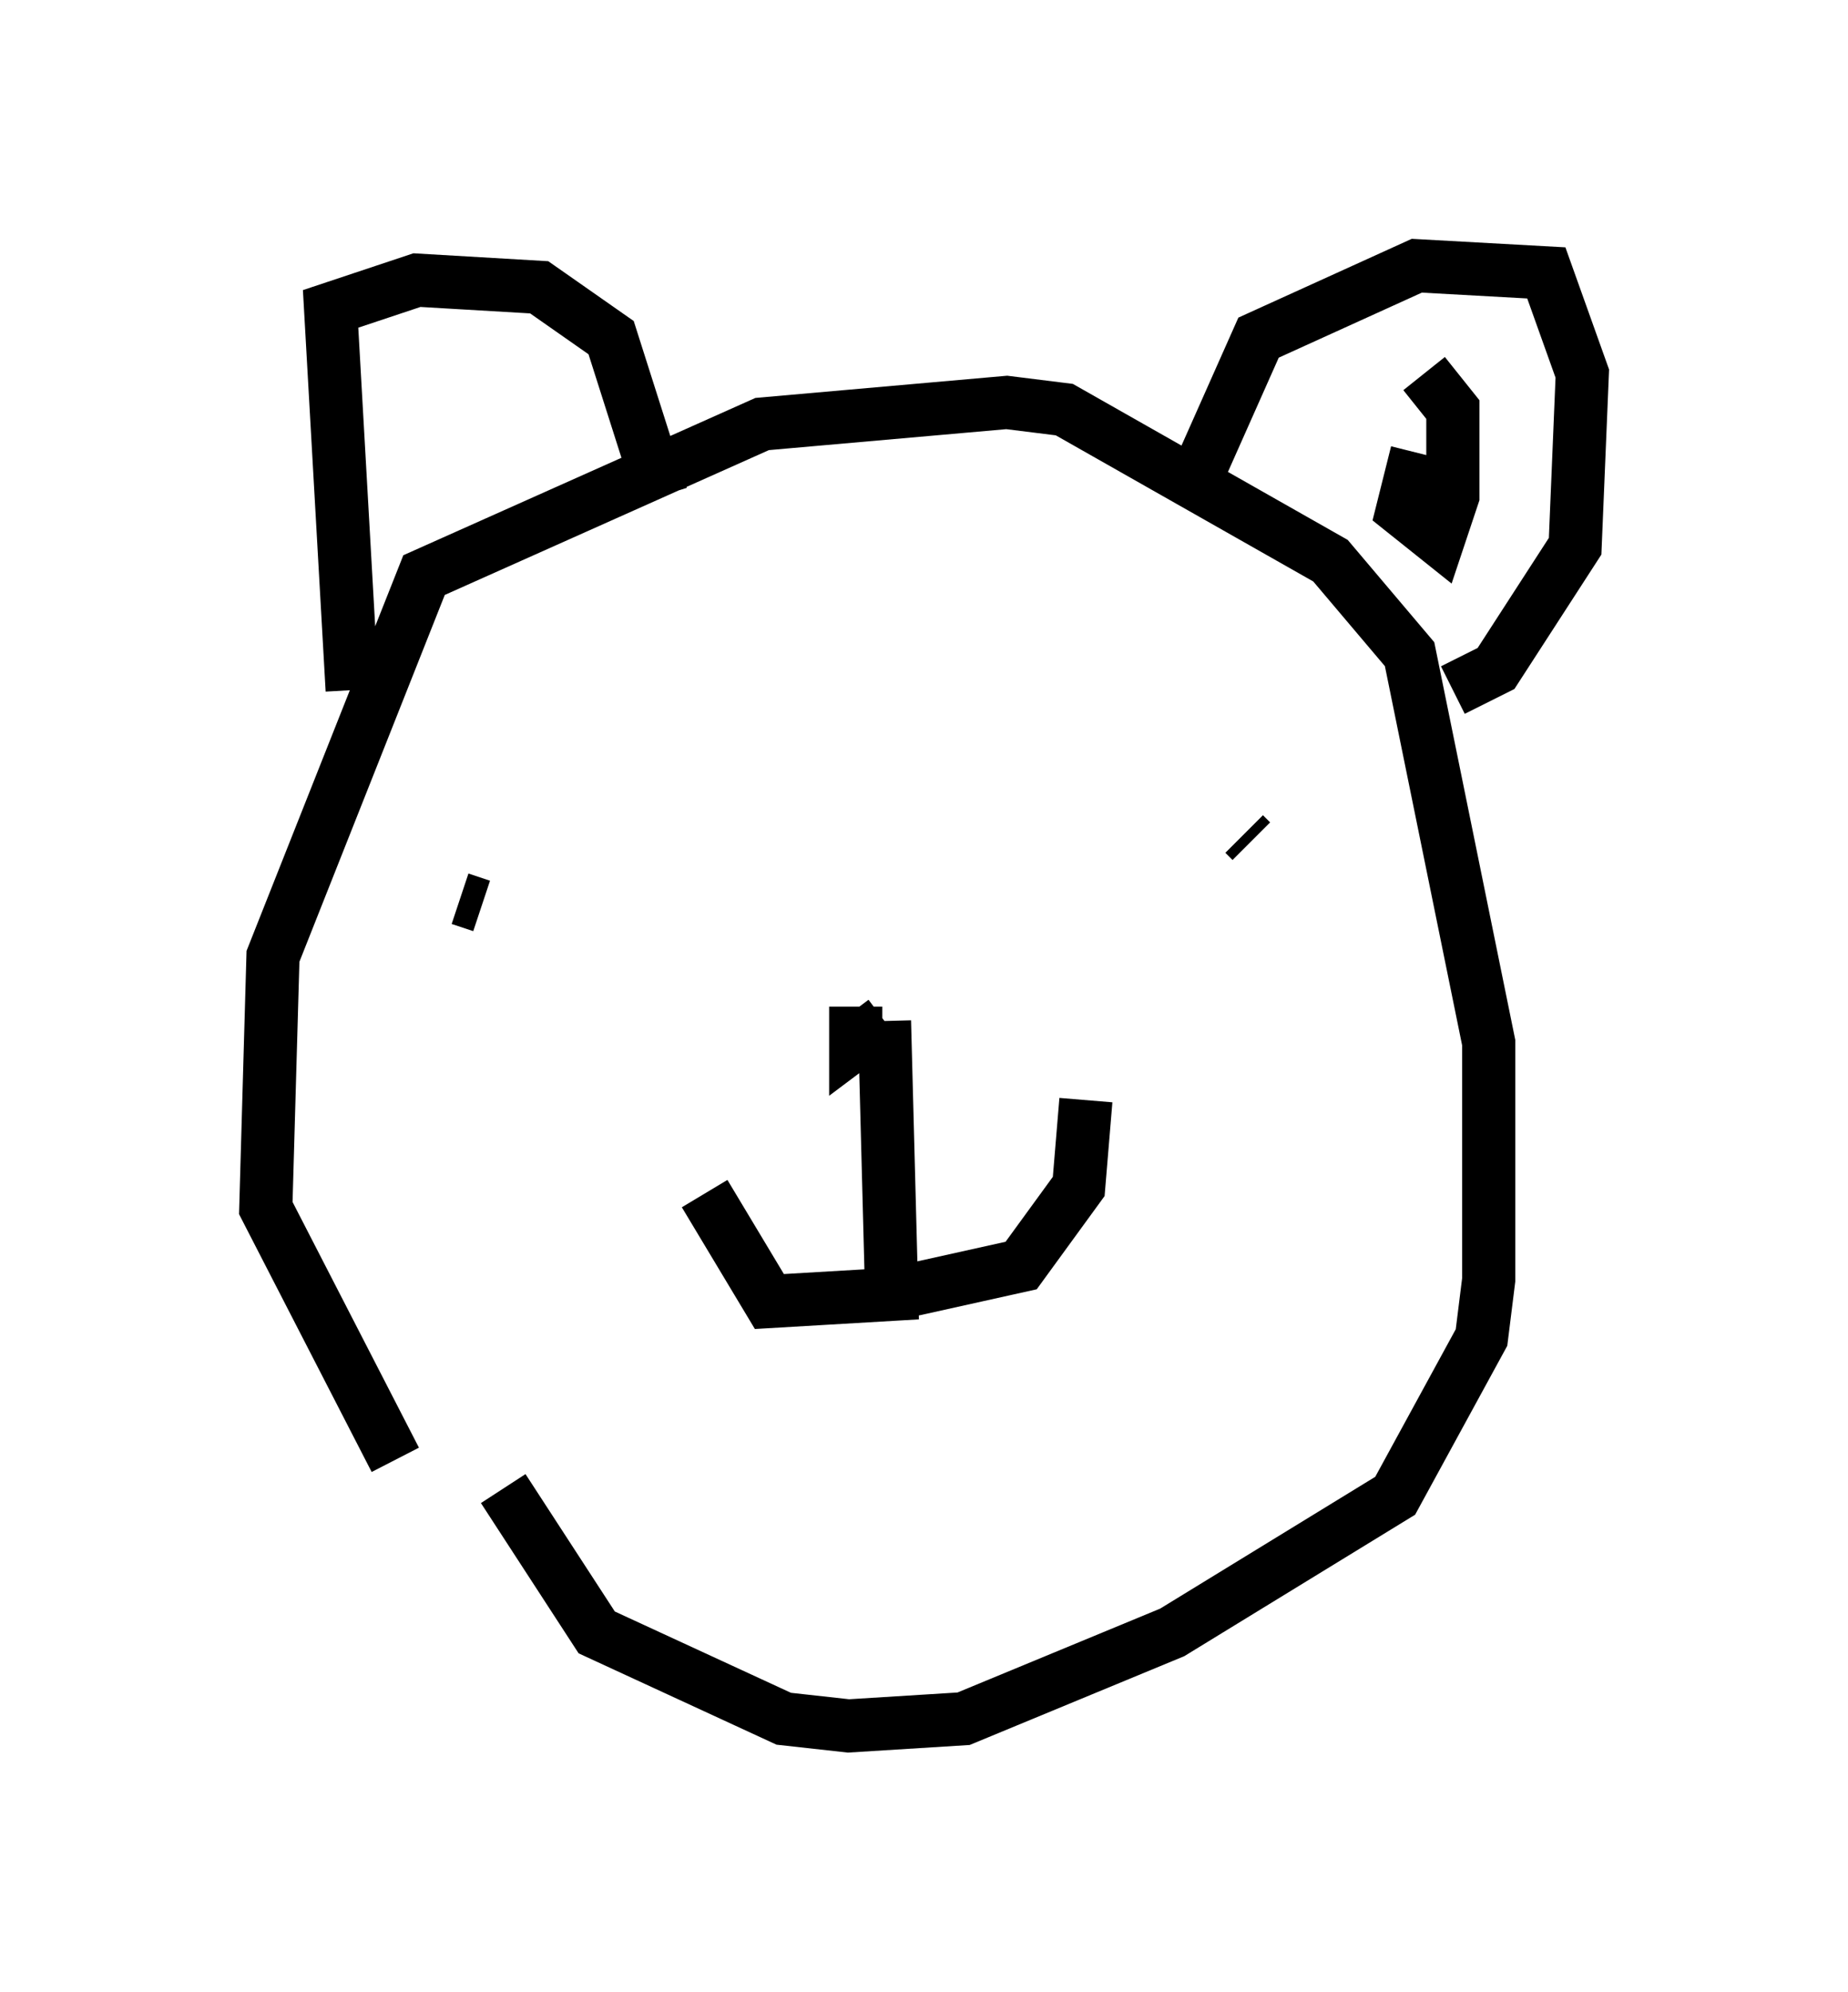 <?xml version="1.0" encoding="utf-8" ?>
<svg baseProfile="full" height="37.469" version="1.1" width="34.763" xmlns="http://www.w3.org/2000/svg" xmlns:ev="http://www.w3.org/2001/xml-events" xmlns:xlink="http://www.w3.org/1999/xlink"><defs /><rect fill="white" height="37.469" width="34.763" x="0" y="0" /><path d="M10.007, 29.222 m-2.571, -1.759 l-2.436, -4.736 0.135, -4.736 l2.842, -7.172 6.36, -2.842 l4.601, -0.406 1.083, 0.135 l5.007, 2.842 1.488, 1.759 l1.488, 7.307 0.0, 4.465 l-0.135, 1.083 -1.624, 2.977 l-4.195, 2.571 -3.924, 1.624 l-2.165, 0.135 -1.218, -0.135 l-3.518, -1.624 -1.759, -2.706 m0.0, -10.825 l0.0, 0.0 m-0.812, -0.271 l0.406, 0.135 m14.344, -1.353 l0.135, 0.135 m-7.442, 3.112 l0.0, 0.677 0.541, -0.406 m0.0, 0.0 l0.135, 5.142 -2.3, 0.135 l-1.218, -2.03 m3.518, 1.894 l2.436, -0.541 1.083, -1.488 l0.135, -1.624 m-13.802, -7.713 l-0.406, -7.172 1.624, -0.541 l2.3, 0.135 1.353, 0.947 l0.947, 2.977 m10.149, -0.541 l1.083, -2.436 2.977, -1.353 l2.436, 0.135 0.677, 1.894 l-0.135, 3.248 -1.488, 2.3 l-0.812, 0.406 m-0.677, -4.465 l-0.271, 1.083 0.677, 0.541 l0.271, -0.812 0.0, -1.624 l-0.541, -0.677 " fill="none" stroke="black" stroke-width="1" /></svg>